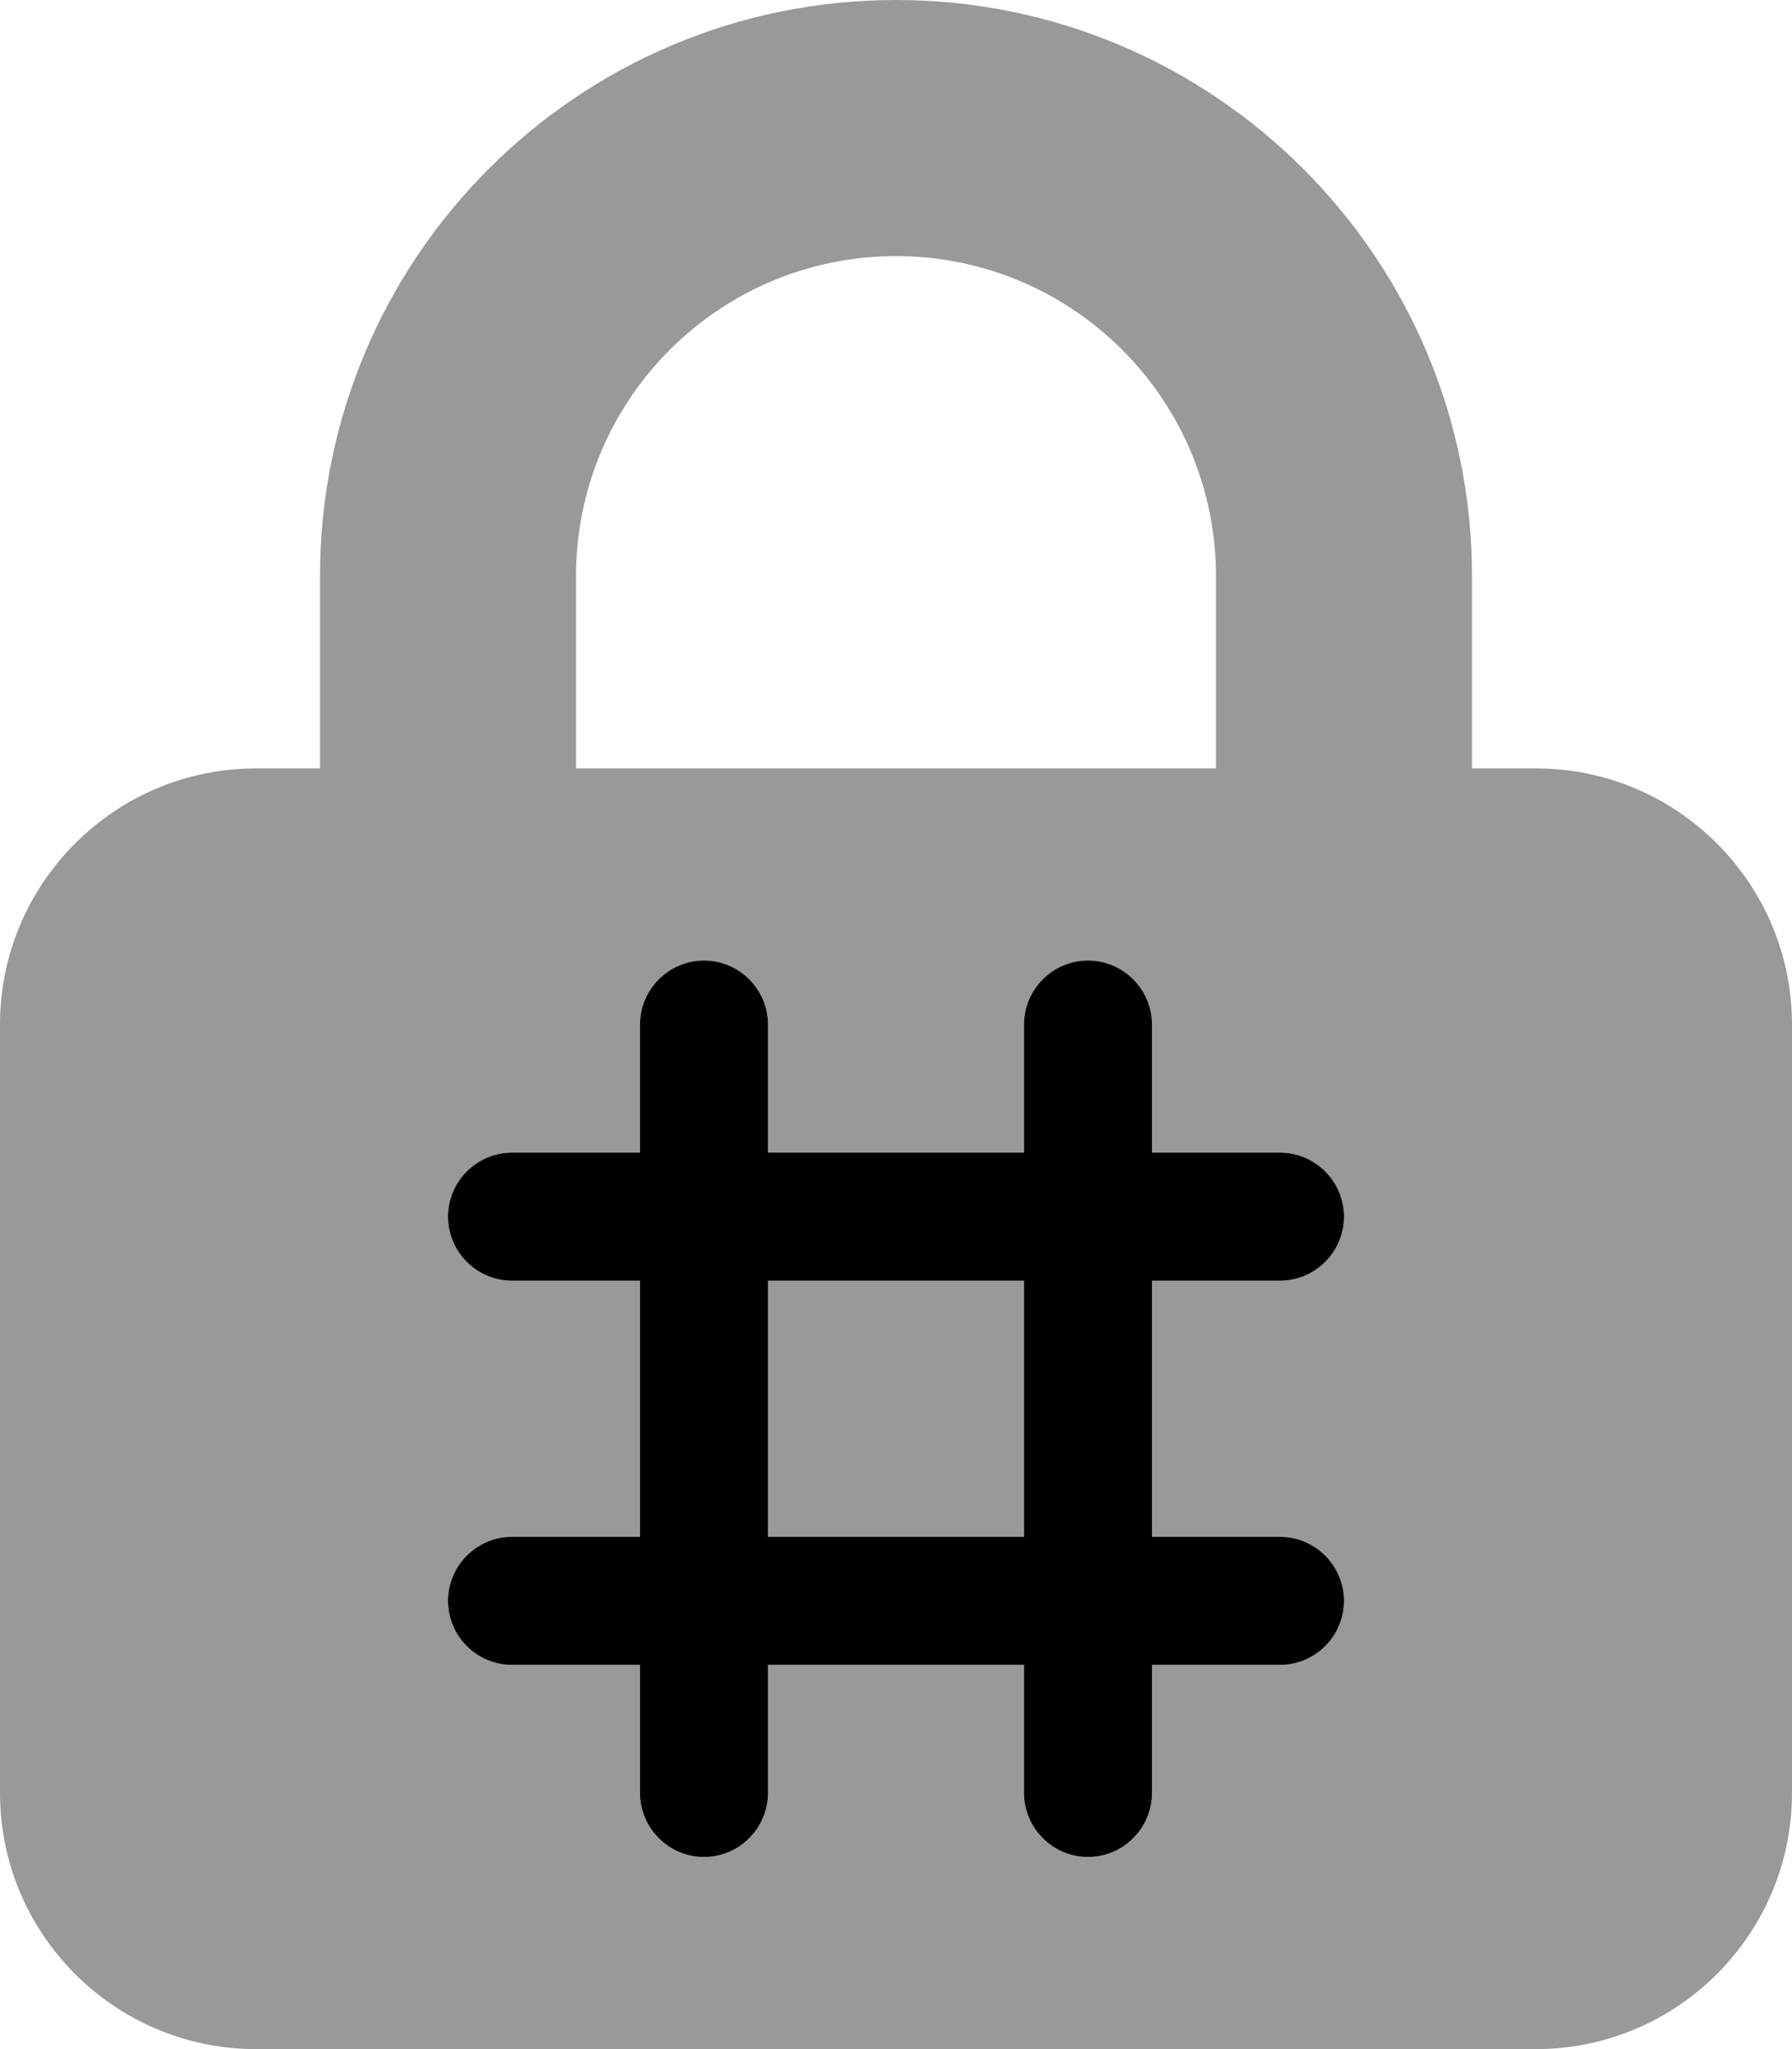 <svg xmlns="http://www.w3.org/2000/svg" viewBox="0 0 448 512"><!--! Font Awesome Pro 6.4.2 by @fontawesome - https://fontawesome.com License - https://fontawesome.com/license (Commercial License) Copyright 2023 Fonticons, Inc. --><path class="fa-primary" style="fill:inherit;opacity:1;" d="M192 256c0-8.8-7.2-16-16-16s-16 7.2-16 16v32H128c-8.8 0-16 7.2-16 16s7.2 16 16 16h32v64H128c-8.8 0-16 7.2-16 16s7.2 16 16 16h32v32c0 8.8 7.2 16 16 16s16-7.2 16-16V416l64 0v32c0 8.8 7.2 16 16 16s16-7.2 16-16V416h32c8.8 0 16-7.2 16-16s-7.2-16-16-16H288V320h32c8.8 0 16-7.2 16-16s-7.2-16-16-16H288V256c0-8.8-7.2-16-16-16s-16 7.2-16 16v32H192V256zm64 128H192V320l64 0v64z"/><path class="fa-secondary" style="fill:inherit;opacity:.4;" d="M144 144v48H304V144c0-44.2-35.8-80-80-80s-80 35.8-80 80zM80 192V144C80 64.5 144.5 0 224 0s144 64.5 144 144v48h16c35.3 0 64 28.7 64 64V448c0 35.3-28.7 64-64 64H64c-35.3 0-64-28.7-64-64V256c0-35.3 28.7-64 64-64H80zm96 48c-8.8 0-16 7.2-16 16v32H128c-8.8 0-16 7.2-16 16s7.2 16 16 16h32v64H128c-8.8 0-16 7.2-16 16s7.2 16 16 16h32v32c0 8.8 7.2 16 16 16s16-7.2 16-16V416h64v32c0 8.8 7.2 16 16 16s16-7.2 16-16V416h32c8.8 0 16-7.2 16-16s-7.2-16-16-16H288V320h32c8.8 0 16-7.2 16-16s-7.2-16-16-16H288V256c0-8.8-7.2-16-16-16s-16 7.2-16 16v32H192V256c0-8.8-7.2-16-16-16zm16 144V320h64v64H192z"/></svg>
